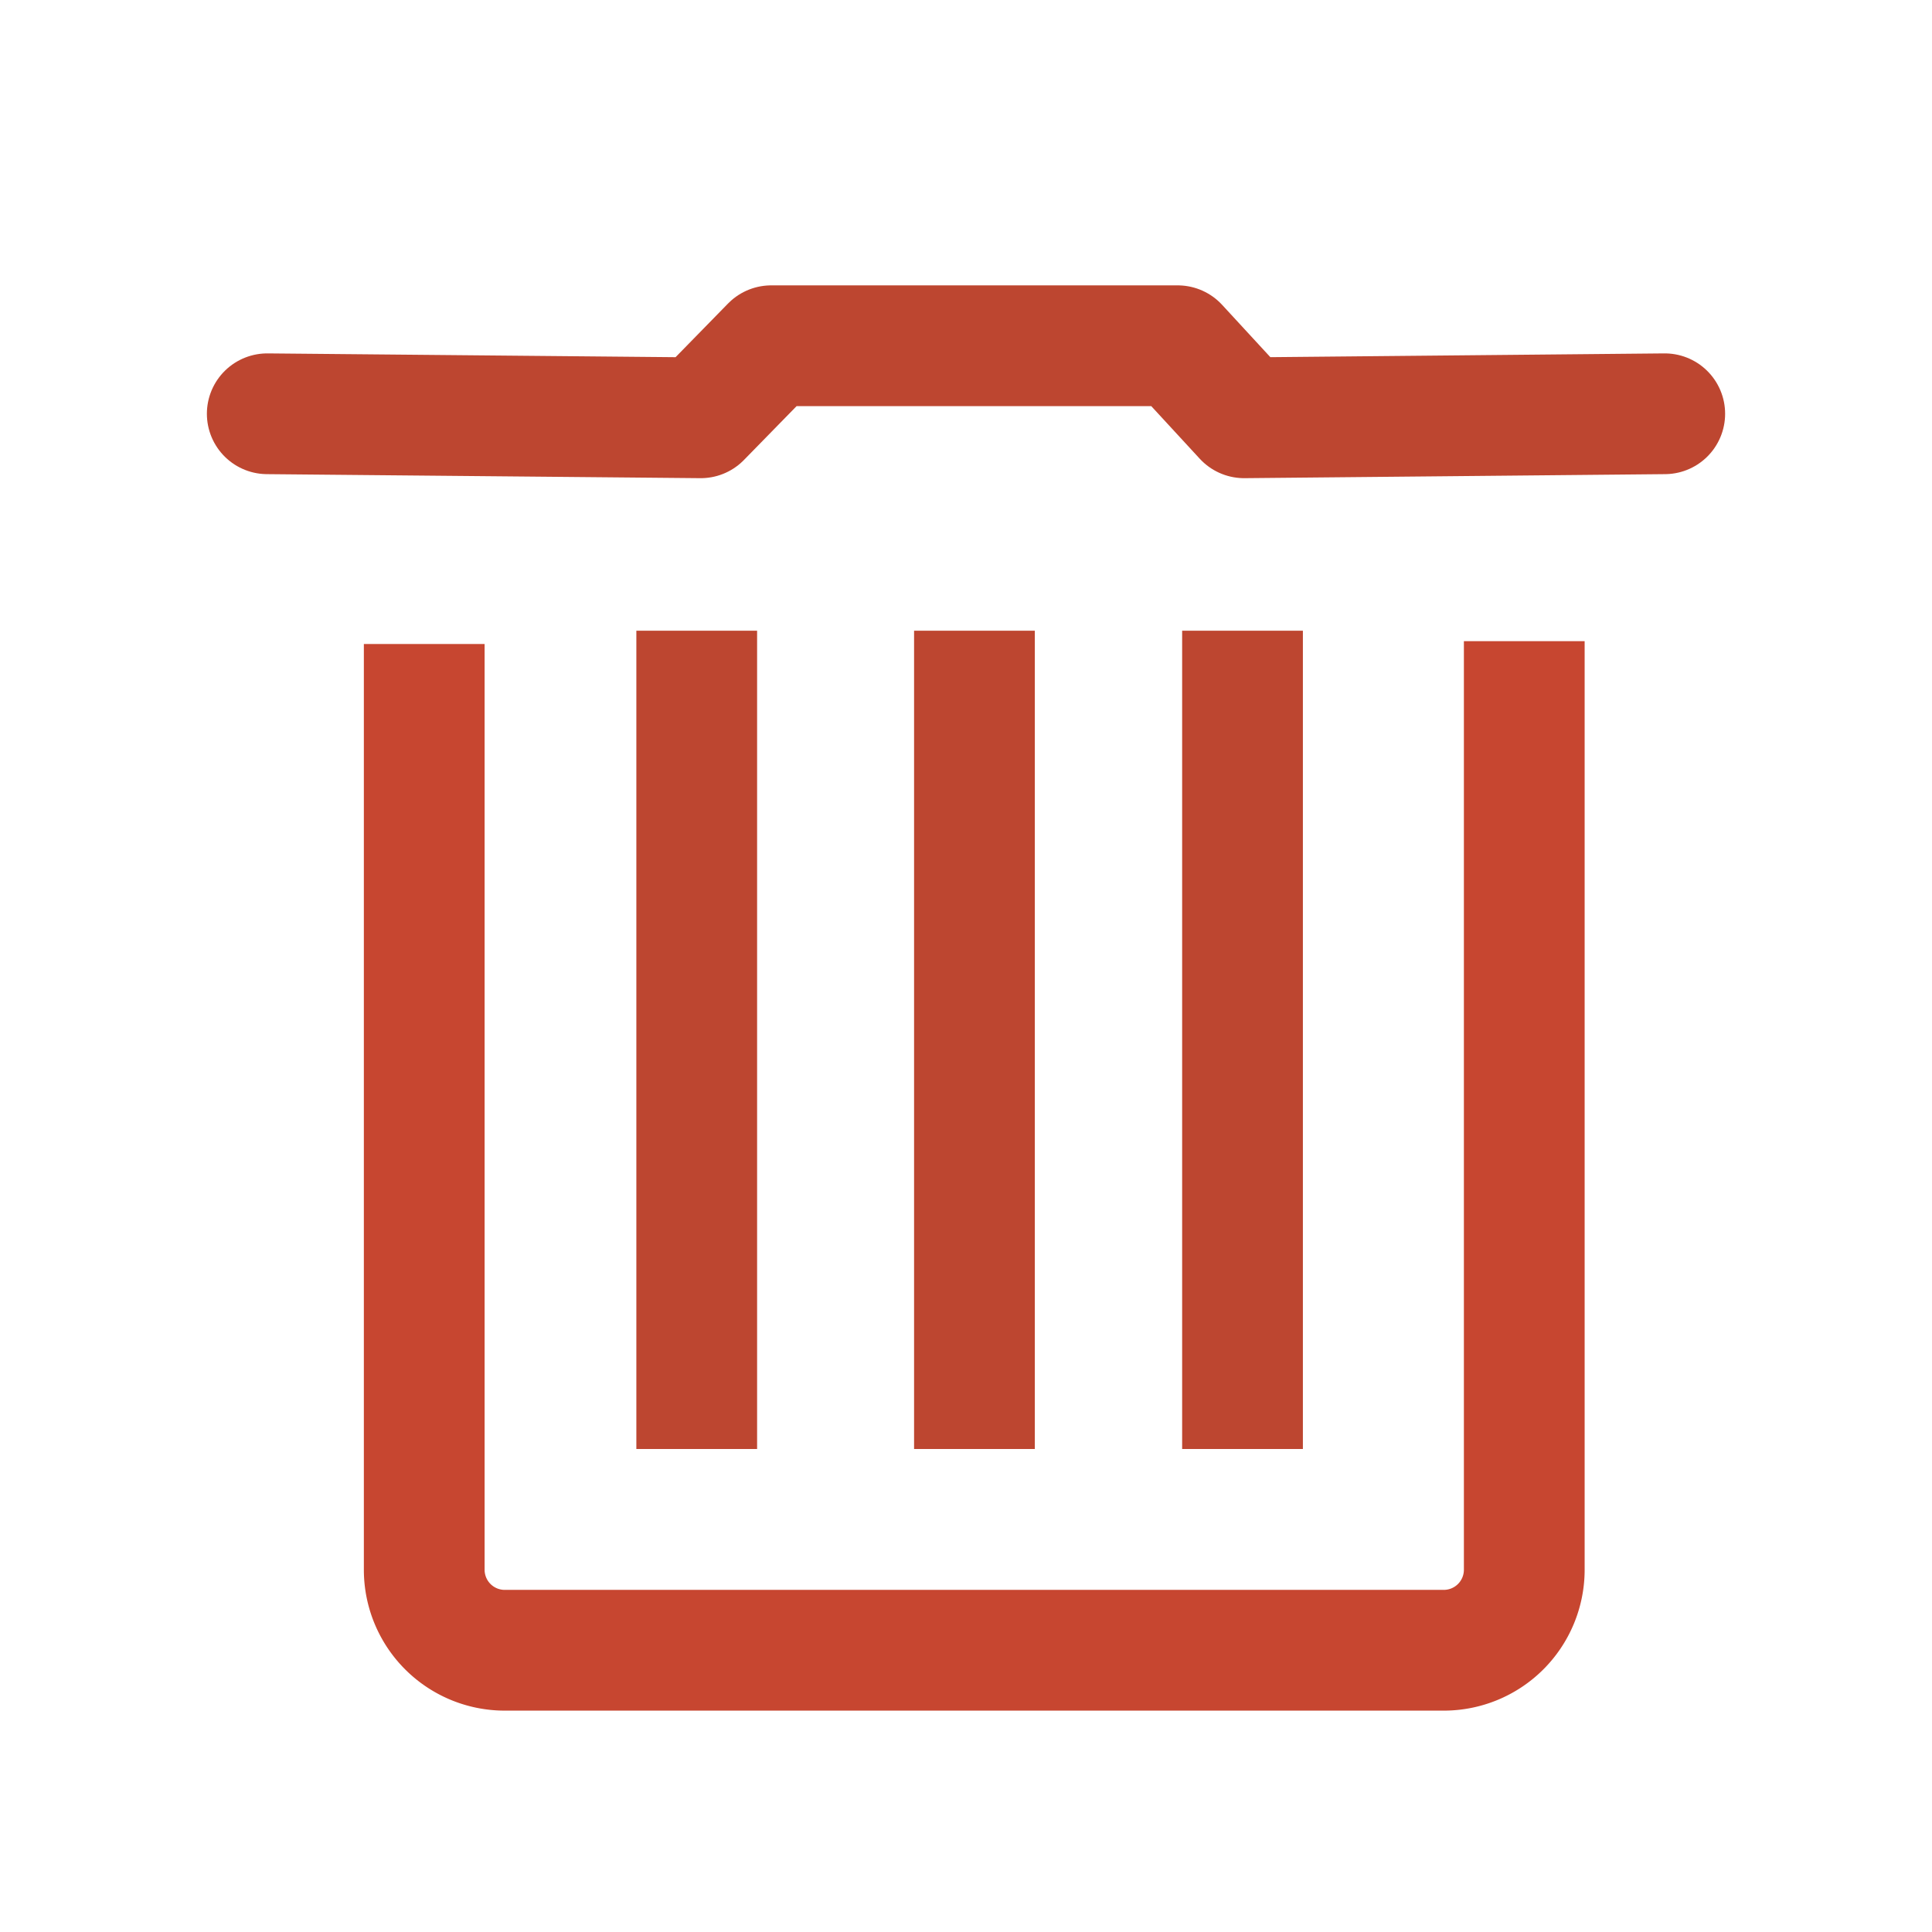 <?xml version="1.0" standalone="no"?><!DOCTYPE svg PUBLIC "-//W3C//DTD SVG 1.1//EN" "http://www.w3.org/Graphics/SVG/1.1/DTD/svg11.dtd"><svg id="导航栏图标" width="20" height="20" xmlns="http://www.w3.org/2000/svg" viewBox="0 0 48 48">
<polyline points="6.64 10.28 17.41 10.38 19.16 8.59 19.69 8.59 29.26 8.59 30.91 10.38 41.36 10.28" style="fill:none;stroke:#bd4630;stroke-linecap:round;stroke-linejoin:round;stroke-width:3px"/>
<path d="M37.87,15.93V39a2,2,0,0,1-2,2H12.54a2,2,0,0,1-2-2v-23" style="fill:none;stroke:#c74630;stroke-linejoin:round;stroke-width:3px"/>
<line x1="17.31" y1="17.17" x2="17.31" y2="34.5" style="fill:none;stroke:#bd4630;stroke-linecap:square;stroke-linejoin:round;stroke-width:3px"/>
<line x1="24.21" y1="17.17" x2="24.21" y2="34.5" style="fill:none;stroke:#bd4630;stroke-linecap:square;stroke-linejoin:round;stroke-width:3px"/>
<line x1="30.87" y1="17.17" x2="30.87" y2="34.5" style="fill:none;stroke:#bd4630;stroke-linecap:square;stroke-linejoin:round;stroke-width:3px"/>
</svg>